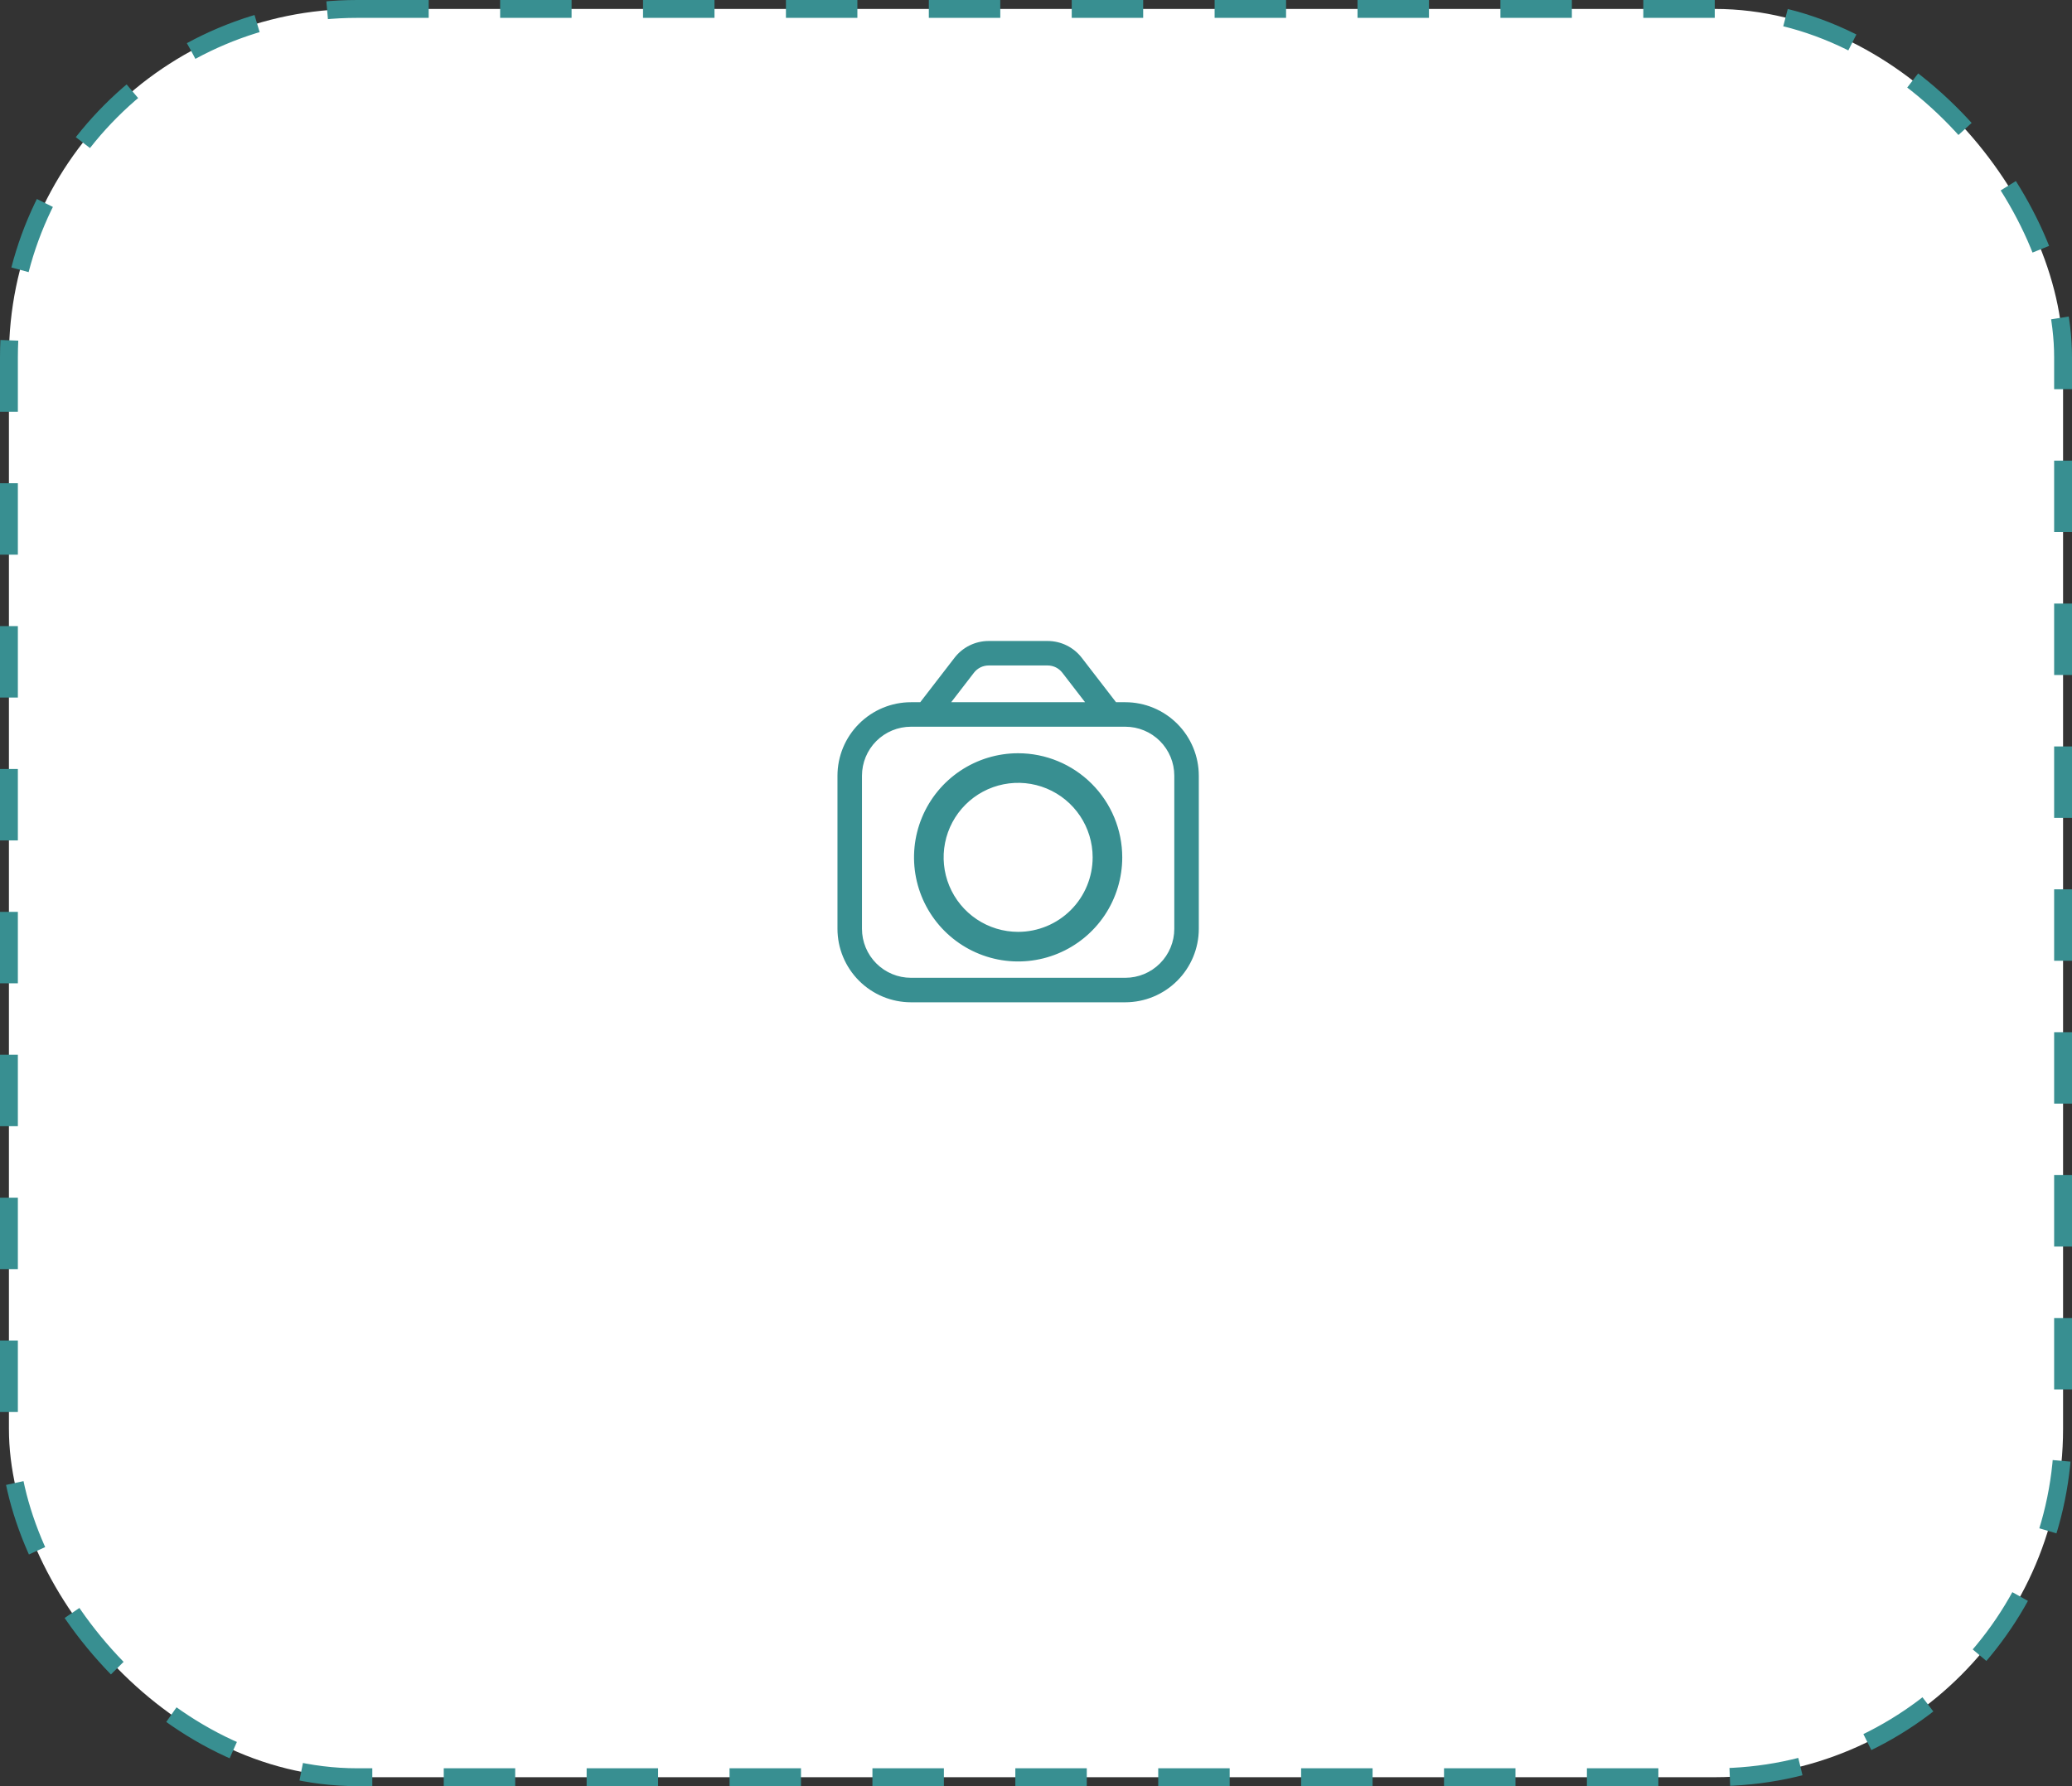<svg width="116" height="100" viewBox="0 0 116 100" fill="none" xmlns="http://www.w3.org/2000/svg">
<rect x="0" y="0" width="116" height="100" fill="#333333" stroke="none"/>
<rect x="0.5" y="0.5" width="115" height="99" rx="19.5" fill="white" stroke="#388F91" stroke-dasharray="4 4"/>
<path d="M62.497 39.196L62.523 39.229H62.565H63C64.114 39.23 65.181 39.673 65.968 40.461C66.756 41.248 67.199 42.316 67.2 43.429V52.001C67.199 53.114 66.756 54.181 65.968 54.969C65.181 55.756 64.114 56.199 63 56.201H51C49.887 56.199 48.819 55.756 48.032 54.969C47.244 54.181 46.801 53.114 46.8 52.001L46.8 43.429C46.801 42.316 47.244 41.248 48.032 40.461C48.819 39.673 49.887 39.23 51 39.229H51.435H51.478L51.503 39.196L53.375 36.769C53.375 36.769 53.375 36.769 53.375 36.769C53.608 36.468 53.907 36.225 54.248 36.057C54.589 35.89 54.964 35.802 55.344 35.801H58.656C59.036 35.802 59.411 35.89 59.752 36.057C60.093 36.225 60.392 36.468 60.625 36.769C60.625 36.769 60.625 36.769 60.625 36.769L62.497 39.196ZM54.597 37.711L54.597 37.711L53.533 39.091L53.426 39.229H53.601H60.4H60.574L60.467 39.091L59.403 37.711L59.403 37.711C59.314 37.597 59.201 37.505 59.072 37.441C58.943 37.377 58.8 37.344 58.656 37.343H58.656L55.344 37.343L55.344 37.343C55.2 37.344 55.057 37.377 54.928 37.441C54.799 37.505 54.686 37.597 54.597 37.711ZM64.879 53.879C65.377 53.381 65.657 52.705 65.657 52.001V43.429C65.657 42.724 65.377 42.049 64.879 41.55C64.381 41.052 63.705 40.772 63 40.772H51C50.295 40.772 49.62 41.052 49.121 41.55C48.623 42.049 48.343 42.724 48.343 43.429V52.001C48.343 52.705 48.623 53.381 49.121 53.879C49.62 54.378 50.295 54.658 51 54.658H63C63.705 54.658 64.381 54.378 64.879 53.879Z" fill="#388F91" stroke="white" stroke-width="0.171"/>
<path d="M53.714 43.083C54.687 42.433 55.83 42.086 57 42.086C58.568 42.087 60.072 42.711 61.18 43.82C62.289 44.928 62.913 46.432 62.914 48C62.914 49.17 62.567 50.313 61.918 51.286C61.268 52.258 60.344 53.016 59.263 53.464C58.183 53.912 56.993 54.029 55.846 53.801C54.699 53.572 53.645 53.009 52.818 52.182C51.991 51.355 51.428 50.301 51.199 49.154C50.971 48.007 51.088 46.817 51.536 45.737C51.984 44.656 52.742 43.732 53.714 43.083ZM54.73 51.397C55.402 51.846 56.192 52.086 57 52.086C58.084 52.086 59.123 51.655 59.889 50.889C60.655 50.123 61.086 49.084 61.086 48C61.086 47.192 60.846 46.402 60.397 45.73C59.948 45.058 59.31 44.535 58.563 44.225C57.817 43.916 56.995 43.835 56.203 43.993C55.41 44.15 54.682 44.54 54.111 45.111C53.54 45.682 53.15 46.41 52.993 47.203C52.835 47.995 52.916 48.817 53.225 49.563C53.535 50.31 54.058 50.948 54.73 51.397Z" fill="#388F91" stroke="white" stroke-width="0.171"/>
</svg>
